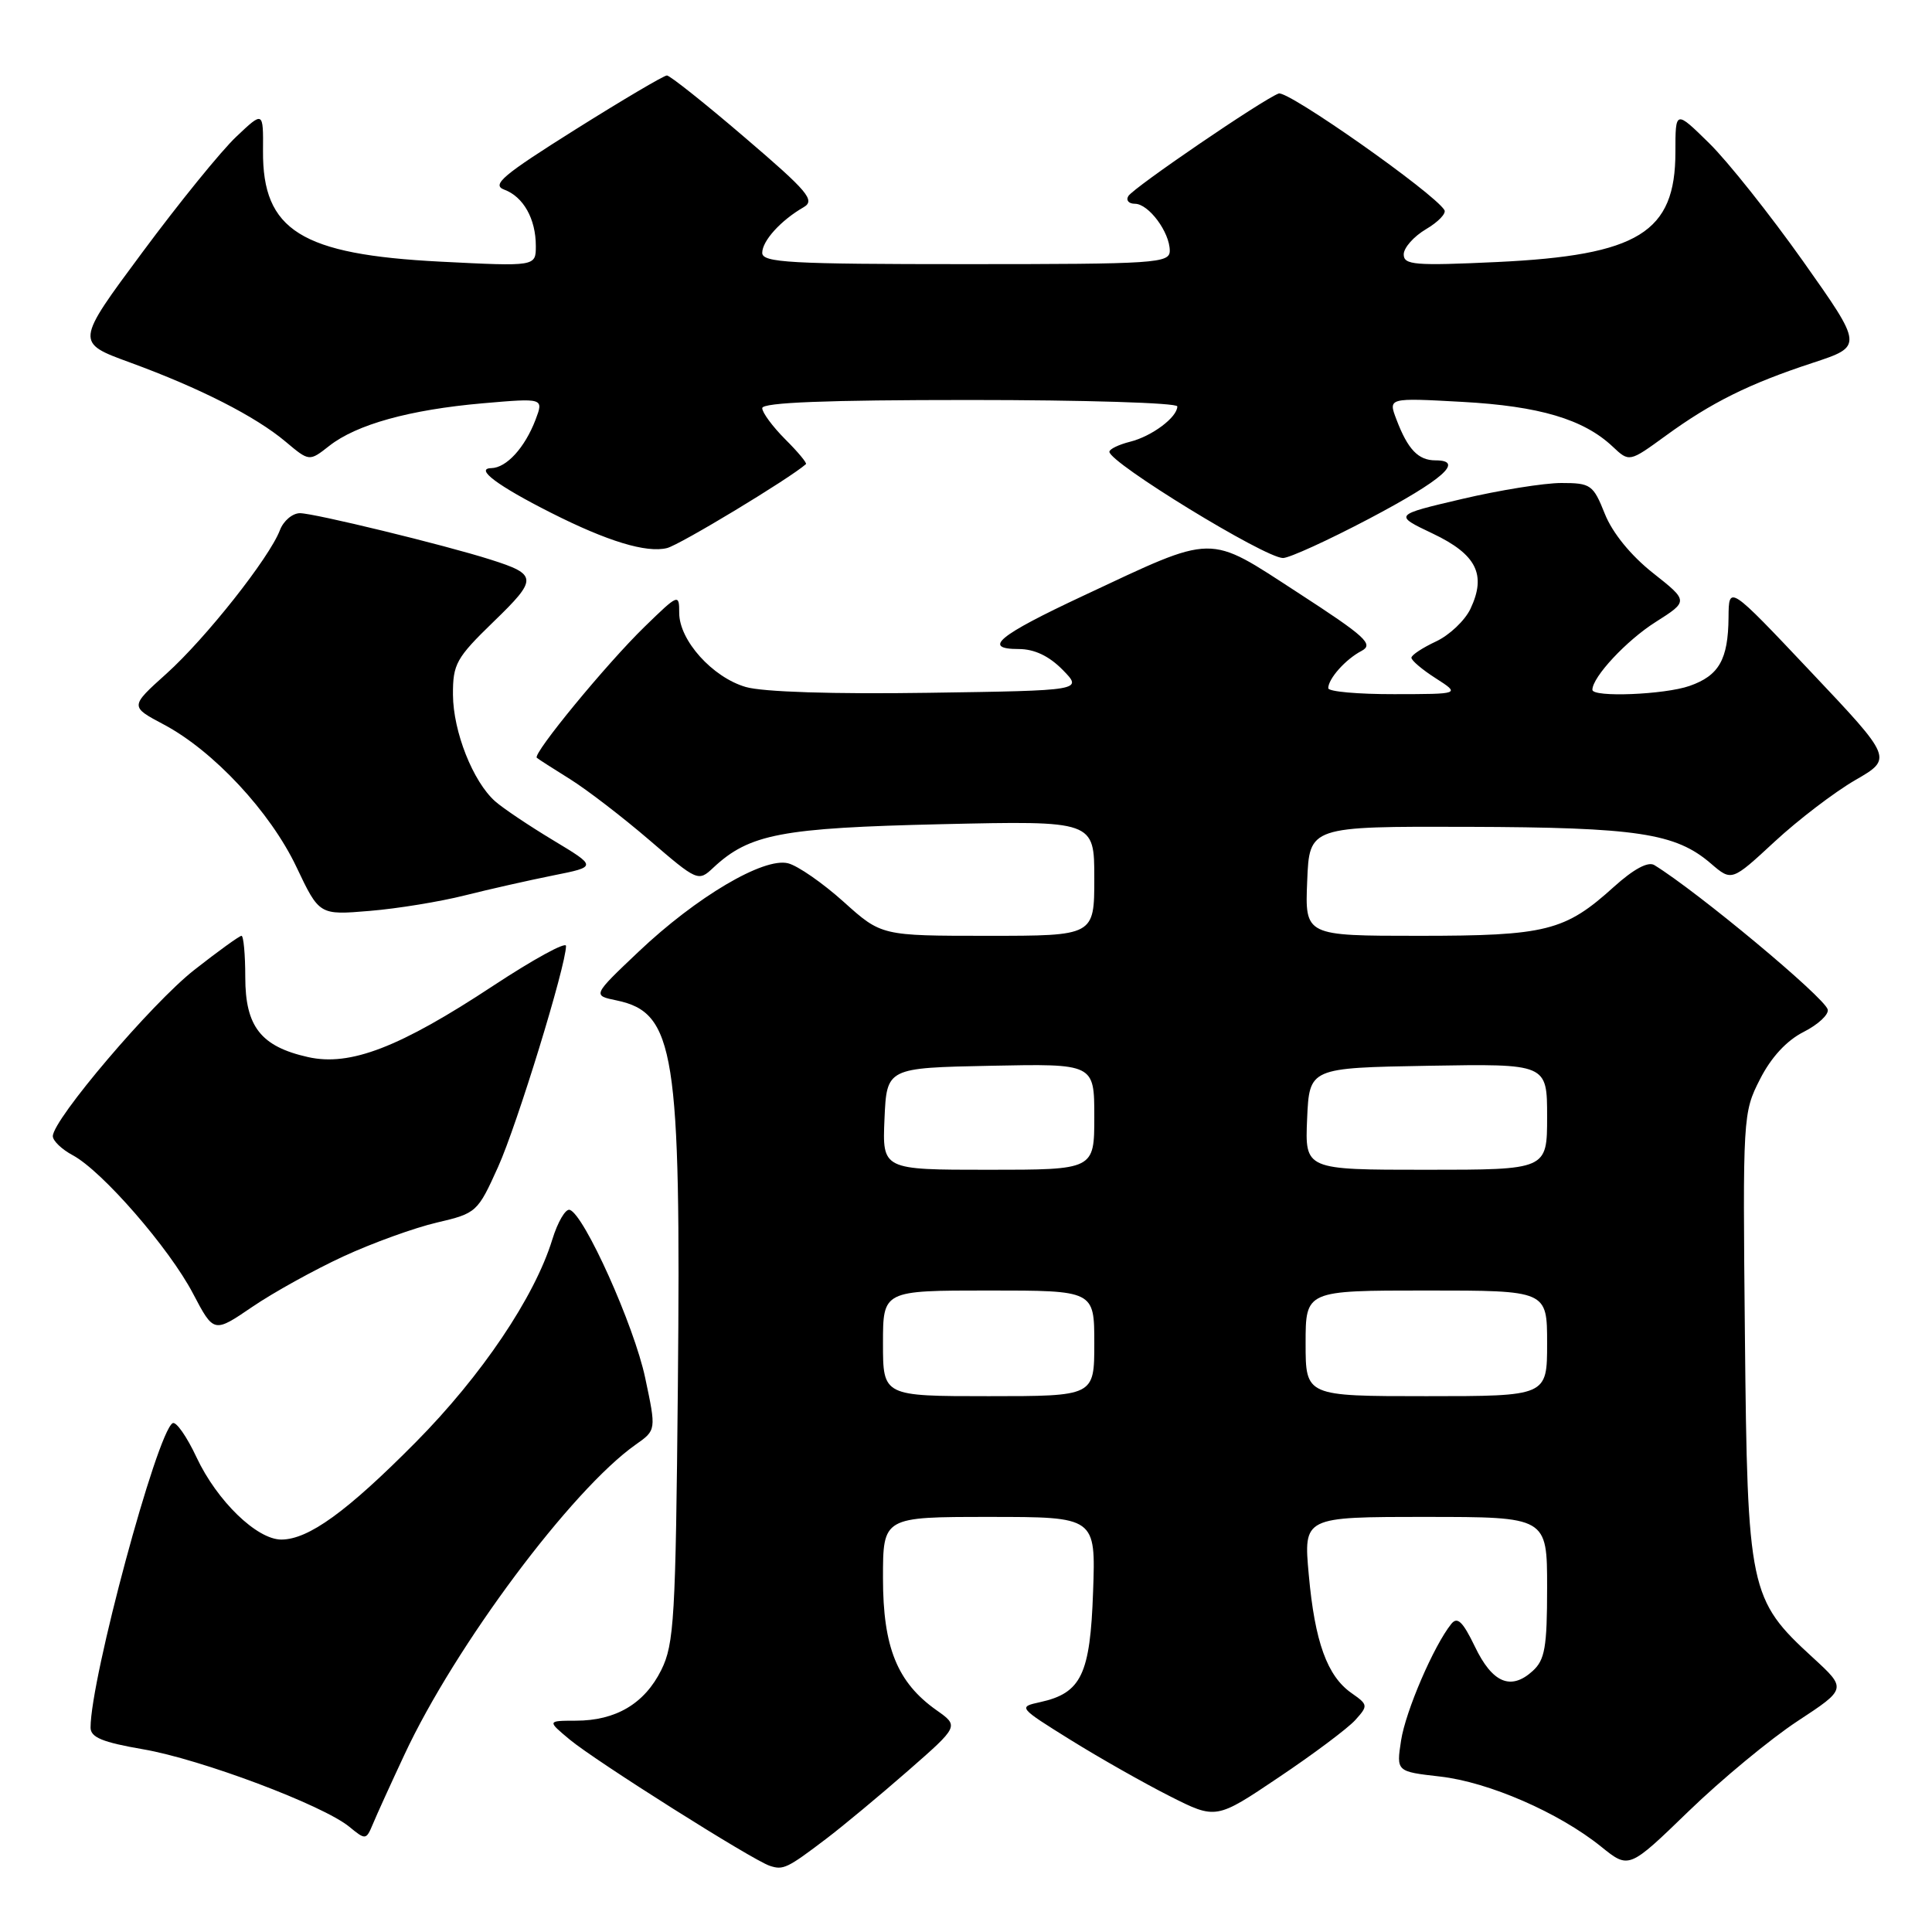 <?xml version="1.0" encoding="UTF-8" standalone="no"?>
<!DOCTYPE svg PUBLIC "-//W3C//DTD SVG 1.1//EN" "http://www.w3.org/Graphics/SVG/1.1/DTD/svg11.dtd" >
<svg xmlns="http://www.w3.org/2000/svg" xmlns:xlink="http://www.w3.org/1999/xlink" version="1.1" viewBox="0 0 256 256">
 <g >
 <path fill="currentColor"
d=" M 109.50 243.63 C 111.70 241.96 116.56 237.92 120.29 234.66 C 127.08 228.72 127.08 228.72 124.09 226.61 C 118.89 222.93 117.00 218.28 117.00 209.11 C 117.00 201.00 117.00 201.00 131.09 201.00 C 145.19 201.00 145.19 201.00 144.84 210.90 C 144.46 221.88 143.28 224.34 137.83 225.54 C 134.89 226.18 134.93 226.24 141.84 230.54 C 145.68 232.93 151.60 236.28 154.98 237.99 C 161.13 241.10 161.13 241.10 169.45 235.50 C 174.03 232.43 178.58 229.02 179.57 227.93 C 181.30 226.01 181.29 225.89 179.08 224.34 C 175.86 222.09 174.22 217.56 173.42 208.67 C 172.72 201.00 172.72 201.00 188.86 201.00 C 205.00 201.00 205.00 201.00 205.00 210.35 C 205.00 218.30 204.71 219.95 203.07 221.43 C 200.19 224.04 197.74 223.00 195.43 218.18 C 193.82 214.85 193.11 214.17 192.30 215.18 C 189.98 218.07 186.25 226.73 185.65 230.62 C 185.02 234.74 185.02 234.74 190.81 235.40 C 197.26 236.13 206.57 240.18 212.17 244.70 C 215.84 247.66 215.84 247.66 223.75 240.00 C 228.10 235.79 234.59 230.42 238.18 228.06 C 244.71 223.77 244.71 223.77 240.20 219.63 C 231.80 211.93 231.54 210.71 231.21 177.00 C 230.92 147.93 230.94 147.44 233.21 143.00 C 234.68 140.10 236.74 137.87 239.00 136.73 C 240.93 135.75 242.36 134.41 242.18 133.76 C 241.74 132.14 224.95 118.16 219.21 114.63 C 218.38 114.12 216.47 115.15 213.85 117.51 C 207.36 123.38 204.90 124.00 187.99 124.00 C 172.91 124.00 172.91 124.00 173.21 116.75 C 173.50 109.50 173.50 109.50 194.50 109.56 C 216.97 109.63 222.02 110.39 226.71 114.43 C 229.46 116.79 229.46 116.79 235.14 111.53 C 238.27 108.63 243.07 104.97 245.81 103.38 C 250.80 100.50 250.80 100.50 239.93 89.00 C 229.07 77.50 229.07 77.50 229.04 81.82 C 228.99 87.40 227.77 89.53 223.87 90.89 C 220.55 92.05 211.00 92.43 211.00 91.40 C 211.00 89.71 215.53 84.85 219.38 82.42 C 223.74 79.65 223.74 79.65 219.02 75.92 C 216.10 73.61 213.66 70.62 212.65 68.09 C 211.11 64.23 210.79 64.00 206.88 64.00 C 204.61 64.00 198.68 64.95 193.71 66.12 C 184.67 68.24 184.67 68.24 189.84 70.70 C 195.65 73.46 196.99 76.14 194.84 80.68 C 194.10 82.23 192.05 84.17 190.27 85.00 C 188.50 85.83 187.03 86.79 187.02 87.15 C 187.01 87.51 188.46 88.74 190.25 89.88 C 193.50 91.97 193.50 91.97 184.75 91.98 C 179.94 91.99 176.00 91.64 176.00 91.19 C 176.00 89.93 178.30 87.35 180.41 86.25 C 182.07 85.37 180.96 84.36 171.96 78.52 C 159.88 70.68 161.21 70.66 143.52 78.95 C 132.26 84.22 130.10 86.00 134.99 86.00 C 137.05 86.00 139.00 86.92 140.80 88.75 C 143.50 91.50 143.50 91.50 123.00 91.80 C 110.47 91.99 101.07 91.69 98.82 91.03 C 94.41 89.75 90.00 84.85 90.00 81.22 C 90.00 78.64 89.90 78.68 85.42 83.04 C 80.37 87.95 70.54 99.90 71.13 100.41 C 71.33 100.59 73.32 101.86 75.55 103.25 C 77.77 104.64 82.50 108.27 86.05 111.32 C 92.41 116.79 92.53 116.84 94.51 114.98 C 99.30 110.50 103.53 109.70 124.75 109.21 C 145.00 108.75 145.00 108.75 145.00 116.37 C 145.00 124.00 145.00 124.00 130.90 124.00 C 116.79 124.00 116.79 124.00 111.78 119.49 C 109.02 117.01 105.71 114.71 104.42 114.39 C 101.18 113.58 92.27 118.85 84.62 126.10 C 78.50 131.90 78.50 131.90 81.70 132.56 C 89.42 134.17 90.24 139.35 89.82 183.71 C 89.53 214.41 89.33 217.85 87.62 221.29 C 85.41 225.74 81.60 228.00 76.30 228.00 C 72.50 228.01 72.50 228.01 75.50 230.51 C 78.90 233.34 99.71 246.48 102.00 247.23 C 103.78 247.82 104.30 247.58 109.50 243.63 Z  M 53.59 232.50 C 60.32 218.07 75.74 197.41 84.23 191.42 C 86.96 189.50 86.96 189.50 85.49 182.57 C 84.03 175.66 77.40 160.90 75.49 160.31 C 74.94 160.14 73.90 161.91 73.18 164.25 C 70.84 171.86 63.81 182.30 55.06 191.13 C 45.96 200.31 40.88 203.99 37.28 204.00 C 34.04 204.00 28.76 198.89 26.05 193.12 C 24.75 190.34 23.32 188.30 22.87 188.58 C 20.77 189.88 12.00 222.42 12.00 228.91 C 12.00 230.21 13.57 230.86 18.97 231.79 C 26.61 233.10 42.78 239.18 46.29 242.06 C 48.44 243.83 48.52 243.82 49.41 241.69 C 49.91 240.48 51.79 236.35 53.59 232.50 Z  M 45.50 166.48 C 49.35 164.70 54.92 162.69 57.87 162.00 C 63.14 160.77 63.29 160.63 66.00 154.62 C 68.51 149.07 75.00 127.94 75.00 125.34 C 75.00 124.74 70.67 127.12 65.38 130.60 C 52.95 138.80 46.40 141.32 40.82 140.07 C 34.57 138.67 32.50 136.03 32.50 129.48 C 32.50 126.47 32.27 124.00 32.00 124.00 C 31.73 124.00 28.90 126.04 25.73 128.53 C 20.09 132.96 7.00 148.35 7.00 150.55 C 7.00 151.16 8.19 152.30 9.63 153.07 C 13.53 155.15 22.44 165.40 25.58 171.41 C 28.33 176.64 28.33 176.64 33.41 173.18 C 36.21 171.27 41.65 168.26 45.50 166.48 Z  M 61.57 118.65 C 64.83 117.83 70.11 116.64 73.30 116.00 C 79.11 114.84 79.11 114.84 73.30 111.34 C 70.11 109.42 66.65 107.10 65.61 106.18 C 62.67 103.57 60.05 96.95 60.02 92.06 C 60.00 87.98 60.45 87.18 65.42 82.36 C 71.27 76.70 71.24 76.13 65.00 74.15 C 58.88 72.20 41.61 68.00 39.75 68.00 C 38.76 68.00 37.56 69.01 37.09 70.25 C 35.69 73.92 27.27 84.57 22.06 89.26 C 17.21 93.62 17.21 93.62 21.70 96.00 C 28.28 99.49 35.81 107.57 39.28 114.88 C 42.31 121.26 42.31 121.26 48.98 120.70 C 52.65 120.40 58.32 119.47 61.57 118.65 Z  M 181.42 68.73 C 191.17 63.59 194.12 61.00 190.21 61.00 C 187.92 61.00 186.54 59.55 185.03 55.57 C 183.94 52.71 183.94 52.71 193.75 53.25 C 203.97 53.81 209.83 55.55 213.68 59.17 C 215.89 61.25 215.89 61.25 220.70 57.75 C 226.78 53.32 231.76 50.85 240.19 48.08 C 246.88 45.88 246.88 45.88 238.92 34.62 C 234.53 28.43 228.94 21.39 226.48 18.98 C 222.00 14.58 222.00 14.58 222.00 20.16 C 222.00 30.82 217.10 33.83 198.37 34.72 C 187.47 35.23 186.00 35.11 186.00 33.71 C 186.00 32.83 187.33 31.33 188.95 30.37 C 190.57 29.42 191.67 28.27 191.39 27.83 C 189.98 25.54 170.62 11.93 169.43 12.39 C 167.23 13.23 150.22 24.84 149.51 25.98 C 149.17 26.54 149.56 27.00 150.38 27.00 C 152.20 27.00 155.00 30.77 155.00 33.22 C 155.00 34.88 153.21 35.00 128.00 35.00 C 104.67 35.00 101.00 34.80 101.00 33.50 C 101.00 31.92 103.46 29.20 106.48 27.46 C 108.06 26.55 107.08 25.39 98.68 18.21 C 93.41 13.69 88.76 10.00 88.37 10.00 C 87.97 10.00 82.50 13.23 76.21 17.18 C 66.60 23.22 65.09 24.49 66.82 25.13 C 69.35 26.07 71.00 29.00 71.00 32.59 C 71.00 35.31 71.00 35.31 58.36 34.67 C 39.90 33.73 34.77 30.53 34.85 19.99 C 34.89 14.72 34.89 14.72 31.31 18.11 C 29.33 19.97 23.73 26.87 18.86 33.44 C 9.99 45.39 9.99 45.39 17.25 48.04 C 26.49 51.42 33.87 55.18 37.85 58.53 C 40.98 61.16 40.98 61.16 43.63 59.08 C 47.24 56.24 54.28 54.29 63.95 53.44 C 72.05 52.74 72.05 52.74 70.96 55.62 C 69.54 59.33 67.11 61.99 65.10 62.03 C 62.87 62.08 65.93 64.37 73.00 67.94 C 80.49 71.73 85.66 73.30 88.39 72.62 C 90.10 72.19 104.63 63.41 106.79 61.50 C 106.96 61.36 105.72 59.87 104.04 58.20 C 102.37 56.52 101.00 54.67 101.00 54.08 C 101.00 53.33 109.52 53.00 128.50 53.00 C 143.62 53.00 156.00 53.38 156.00 53.85 C 156.00 55.29 152.63 57.81 149.75 58.53 C 148.24 58.91 147.00 59.51 147.00 59.86 C 147.01 61.32 167.58 73.92 170.00 73.94 C 170.82 73.95 175.97 71.60 181.42 68.73 Z  M 117.00 178.00 C 117.00 171.00 117.00 171.00 131.00 171.00 C 145.00 171.00 145.00 171.00 145.00 178.00 C 145.00 185.00 145.00 185.00 131.00 185.00 C 117.00 185.00 117.00 185.00 117.00 178.00 Z  M 173.00 178.00 C 173.00 171.00 173.00 171.00 189.00 171.00 C 205.00 171.00 205.00 171.00 205.00 178.00 C 205.00 185.00 205.00 185.00 189.00 185.00 C 173.00 185.00 173.00 185.00 173.00 178.00 Z  M 117.20 148.25 C 117.50 141.50 117.50 141.50 131.25 141.22 C 145.00 140.94 145.00 140.94 145.00 147.97 C 145.00 155.00 145.00 155.00 130.95 155.00 C 116.91 155.00 116.91 155.00 117.20 148.25 Z  M 173.20 148.25 C 173.50 141.50 173.50 141.50 189.25 141.22 C 205.00 140.95 205.00 140.95 205.00 147.97 C 205.00 155.00 205.00 155.00 188.95 155.00 C 172.91 155.00 172.91 155.00 173.20 148.25 Z "/>
</g>
</svg>